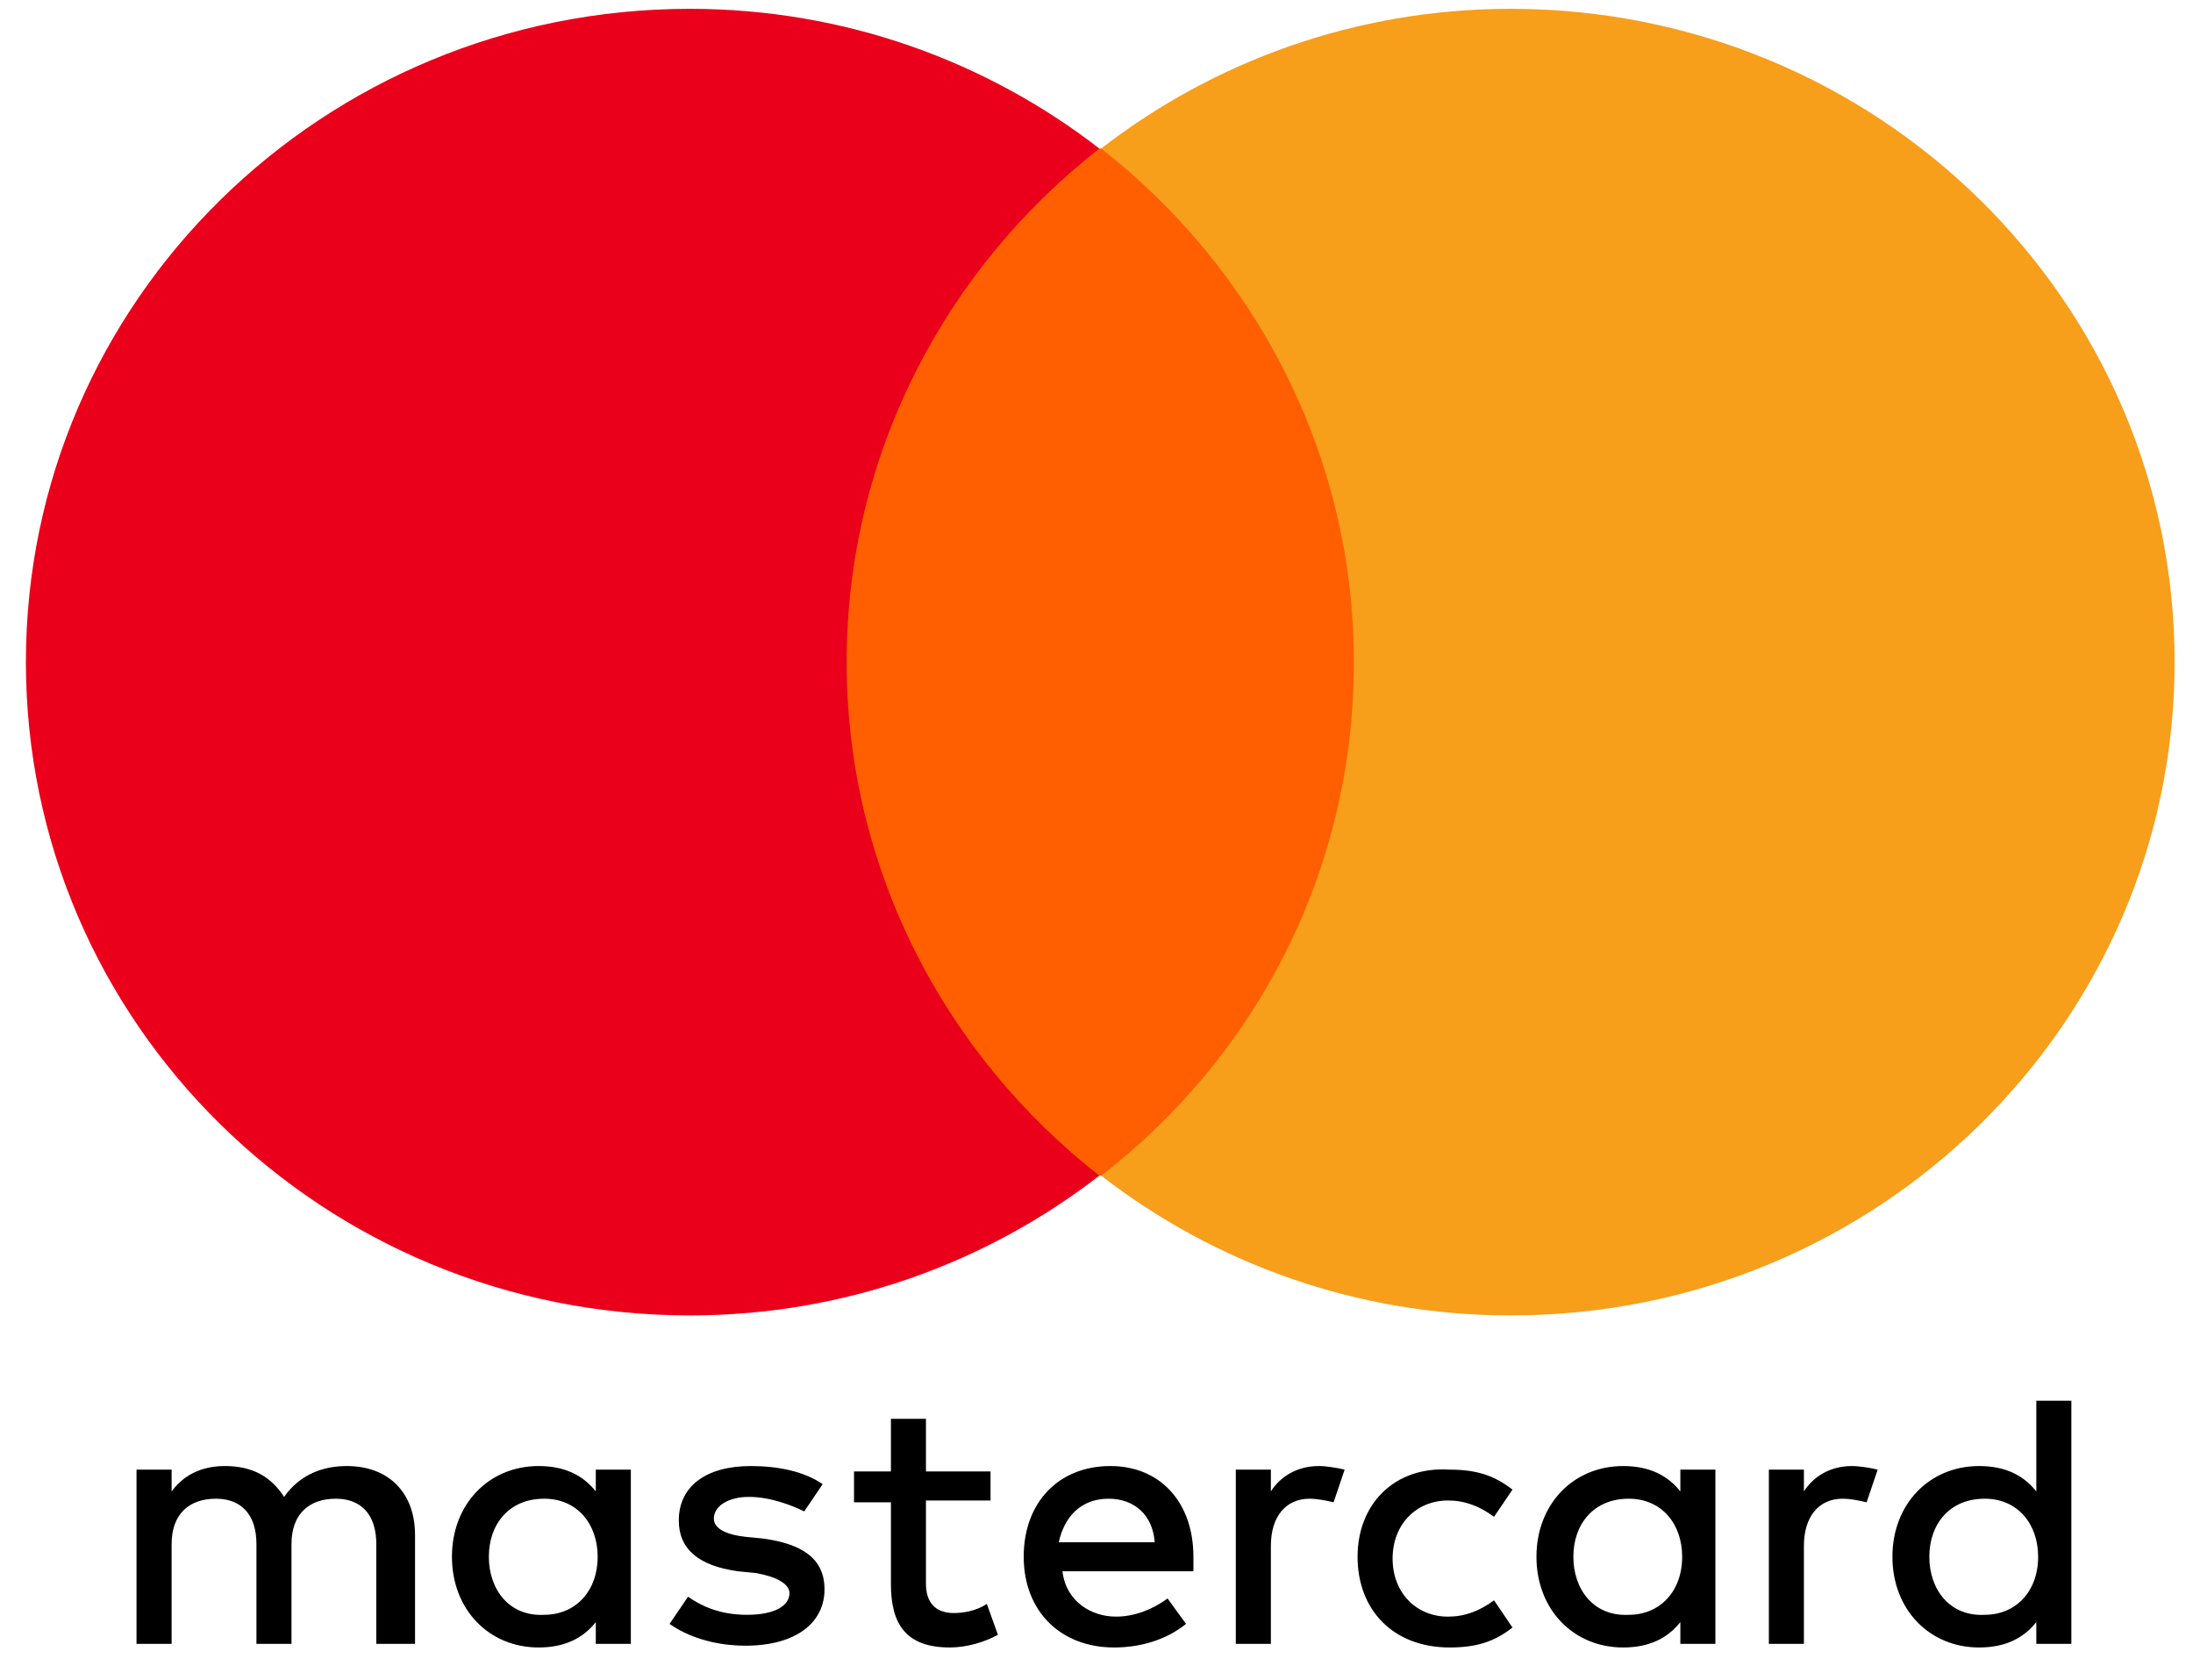 <svg xmlns="http://www.w3.org/2000/svg" width="47" height="36" viewBox="0 0 47 36">
  <g fill="none" fill-rule="evenodd" transform="translate(.278 .111)">
    <path fill="#000000" d="M8.617,35.117 L8.617,32.783 C8.617,31.889 8.064,31.306 7.155,31.306 C6.68,31.306 6.167,31.461 5.811,31.967 C5.534,31.539 5.139,31.306 4.546,31.306 C4.151,31.306 3.716,31.422 3.4,31.85 L3.4,31.383 L2.648,31.383 L2.648,35.117 L3.4,35.117 L3.4,32.978 C3.4,32.317 3.795,32.006 4.348,32.006 C4.902,32.006 5.218,32.356 5.218,32.978 L5.218,35.117 L5.969,35.117 L5.969,32.978 C5.969,32.317 6.364,32.006 6.918,32.006 C7.471,32.006 7.787,32.356 7.787,32.978 L7.787,35.117 L8.617,35.117 Z M20.951,31.422 L19.567,31.422 L19.567,30.294 L18.816,30.294 L18.816,31.422 L18.025,31.422 L18.025,32.083 L18.816,32.083 L18.816,33.833 C18.816,34.689 19.132,35.194 20.081,35.194 C20.437,35.194 20.832,35.078 21.109,34.922 L20.872,34.261 C20.634,34.417 20.358,34.456 20.16,34.456 C19.765,34.456 19.567,34.222 19.567,33.833 L19.567,32.044 L20.951,32.044 L20.951,31.422 Z M27.987,31.306 C27.512,31.306 27.157,31.539 26.959,31.85 L26.959,31.383 L26.208,31.383 L26.208,35.117 L26.959,35.117 L26.959,33.017 C26.959,32.394 27.275,32.006 27.789,32.006 C27.947,32.006 28.145,32.044 28.303,32.083 L28.54,31.383 C28.382,31.344 28.145,31.306 27.987,31.306 L27.987,31.306 Z M17.353,31.694 C16.958,31.422 16.405,31.306 15.812,31.306 C14.863,31.306 14.27,31.733 14.27,32.472 C14.27,33.094 14.705,33.444 15.535,33.561 L15.93,33.6 C16.365,33.678 16.642,33.833 16.642,34.028 C16.642,34.3 16.326,34.494 15.733,34.494 C15.14,34.494 14.744,34.3 14.468,34.106 L14.072,34.689 C14.626,35.078 15.298,35.156 15.693,35.156 C16.8,35.156 17.393,34.65 17.393,33.95 C17.393,33.289 16.919,32.978 16.088,32.861 L15.693,32.822 C15.337,32.783 15.021,32.667 15.021,32.433 C15.021,32.161 15.337,31.967 15.772,31.967 C16.247,31.967 16.721,32.161 16.958,32.278 L17.353,31.694 Z M28.817,33.25 C28.817,34.378 29.568,35.194 30.793,35.194 C31.347,35.194 31.742,35.078 32.137,34.767 L31.742,34.183 C31.426,34.417 31.11,34.533 30.754,34.533 C30.082,34.533 29.568,34.028 29.568,33.289 C29.568,32.55 30.082,32.044 30.754,32.044 C31.11,32.044 31.426,32.161 31.742,32.394 L32.137,31.811 C31.742,31.5 31.347,31.383 30.793,31.383 C29.608,31.306 28.817,32.122 28.817,33.25 L28.817,33.25 Z M23.52,31.306 C22.413,31.306 21.662,32.083 21.662,33.25 C21.662,34.417 22.453,35.194 23.599,35.194 C24.152,35.194 24.706,35.039 25.141,34.689 L24.745,34.144 C24.429,34.378 24.034,34.533 23.639,34.533 C23.125,34.533 22.571,34.222 22.492,33.561 L25.299,33.561 L25.299,33.25 C25.299,32.083 24.587,31.306 23.52,31.306 L23.52,31.306 Z M23.48,32.006 C24.034,32.006 24.429,32.356 24.469,32.939 L22.413,32.939 C22.532,32.394 22.888,32.006 23.48,32.006 L23.48,32.006 Z M13.242,33.25 L13.242,31.383 L12.491,31.383 L12.491,31.85 C12.215,31.5 11.819,31.306 11.266,31.306 C10.199,31.306 9.408,32.122 9.408,33.25 C9.408,34.378 10.199,35.194 11.266,35.194 C11.819,35.194 12.215,35 12.491,34.65 L12.491,35.117 L13.242,35.117 L13.242,33.25 Z M10.199,33.25 C10.199,32.55 10.633,32.006 11.384,32.006 C12.096,32.006 12.531,32.55 12.531,33.25 C12.531,33.989 12.056,34.494 11.384,34.494 C10.633,34.533 10.199,33.95 10.199,33.25 L10.199,33.25 Z M39.411,31.306 C38.936,31.306 38.581,31.539 38.383,31.85 L38.383,31.383 L37.632,31.383 L37.632,35.117 L38.383,35.117 L38.383,33.017 C38.383,32.394 38.699,32.006 39.213,32.006 C39.371,32.006 39.569,32.044 39.727,32.083 L39.964,31.383 C39.806,31.344 39.569,31.306 39.411,31.306 L39.411,31.306 Z M36.486,33.25 L36.486,31.383 L35.735,31.383 L35.735,31.85 C35.458,31.5 35.063,31.306 34.509,31.306 C33.442,31.306 32.651,32.122 32.651,33.25 C32.651,34.378 33.442,35.194 34.509,35.194 C35.063,35.194 35.458,35 35.735,34.65 L35.735,35.117 L36.486,35.117 L36.486,33.25 Z M33.442,33.25 C33.442,32.55 33.877,32.006 34.628,32.006 C35.339,32.006 35.774,32.55 35.774,33.25 C35.774,33.989 35.3,34.494 34.628,34.494 C33.877,34.533 33.442,33.95 33.442,33.25 L33.442,33.25 Z M44.115,33.25 L44.115,29.906 L43.364,29.906 L43.364,31.85 C43.087,31.5 42.692,31.306 42.138,31.306 C41.071,31.306 40.28,32.122 40.28,33.25 C40.28,34.378 41.071,35.194 42.138,35.194 C42.692,35.194 43.087,35 43.364,34.65 L43.364,35.117 L44.115,35.117 L44.115,33.25 Z M41.071,33.25 C41.071,32.55 41.506,32.006 42.257,32.006 C42.968,32.006 43.403,32.55 43.403,33.25 C43.403,33.989 42.929,34.494 42.257,34.494 C41.506,34.533 41.071,33.95 41.071,33.25 Z"/>
    <rect width="13.717" height="22.011" x="16.484" y="3.072" fill="#FF5F00"/>
    <path fill="#EB001B" d="M17.867,14.078 C17.867,9.606 20.002,5.639 23.283,3.072 C20.872,1.206 17.828,0.078 14.507,0.078 C6.641,0.078 0.277,6.339 0.277,14.078 C0.277,21.817 6.641,28.078 14.507,28.078 C17.828,28.078 20.872,26.95 23.283,25.083 C20.002,22.517 17.867,18.55 17.867,14.078 Z"/>
    <path fill="#F79E1B" d="M46.328,14.078 C46.328,21.817 39.964,28.078 32.098,28.078 C28.777,28.078 25.734,26.95 23.322,25.083 C26.643,22.517 28.738,18.55 28.738,14.078 C28.738,9.606 26.603,5.639 23.322,3.072 C25.734,1.206 28.777,0.078 32.098,0.078 C39.964,0.078 46.328,6.339 46.328,14.078 Z"/>
  </g>
</svg>
